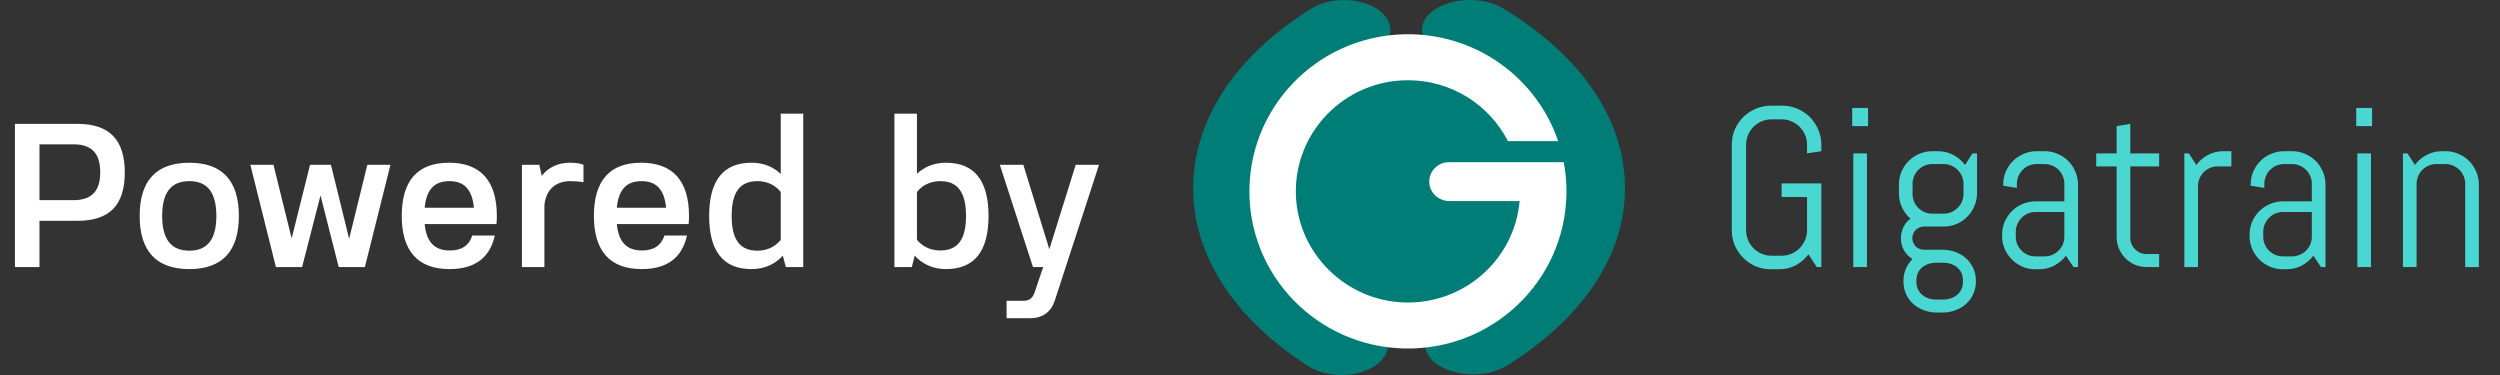 <svg width="220" height="33" viewBox="0 0 220 33" fill="none" xmlns="http://www.w3.org/2000/svg">
<rect x="0" y="0" width="220" height="33" fill="#333333" stroke="none"/>
<path d="M1.314 23.5H3.474V19.432H6.804C9.63 19.432 10.98 18.064 10.98 15.184C10.98 12.304 9.648 10.9 6.804 10.9H1.314V23.5ZM3.474 17.614V12.7H6.462C8.064 12.7 8.82 13.492 8.82 15.166C8.82 16.822 8.064 17.614 6.462 17.614H3.474ZM16.664 23.68C19.562 23.68 21.02 22.096 21.02 19C21.02 15.904 19.562 14.32 16.664 14.32C13.748 14.32 12.29 15.904 12.29 19C12.29 22.096 13.748 23.68 16.664 23.68ZM14.27 19C14.27 16.822 15.152 15.94 16.664 15.94C18.158 15.94 19.04 16.822 19.04 19C19.04 21.178 18.158 22.06 16.664 22.06C15.152 22.06 14.27 21.178 14.27 19ZM24.28 23.5H26.584L28.204 17.2L29.806 23.5H32.11L34.36 14.5H32.326L30.724 21.016L29.122 14.5H27.286L25.666 20.98L24.064 14.5H22.03L24.28 23.5ZM39.565 23.68C41.779 23.68 43.111 22.69 43.543 20.728H41.563C41.239 21.664 40.573 22.042 39.583 22.042C38.305 22.042 37.531 21.376 37.369 19.72H43.687C43.723 19.396 43.723 19.216 43.723 19C43.723 15.904 42.283 14.32 39.511 14.32C36.739 14.32 35.353 15.904 35.353 19C35.353 22.078 36.757 23.68 39.565 23.68ZM37.369 18.28C37.531 16.606 38.287 15.94 39.547 15.94C40.807 15.94 41.545 16.624 41.707 18.28H37.369ZM45.927 23.5H47.907V18.064C48.033 16.768 48.807 15.94 50.211 15.94C50.589 15.94 51.003 15.976 51.345 16.03V14.5C51.093 14.392 50.697 14.32 50.157 14.32C49.077 14.32 48.231 14.752 47.673 15.472L47.457 14.5H45.927V23.5ZM56.475 23.68C58.689 23.68 60.021 22.69 60.453 20.728H58.473C58.149 21.664 57.483 22.042 56.493 22.042C55.215 22.042 54.441 21.376 54.279 19.72H60.597C60.633 19.396 60.633 19.216 60.633 19C60.633 15.904 59.193 14.32 56.421 14.32C53.649 14.32 52.263 15.904 52.263 19C52.263 22.078 53.667 23.68 56.475 23.68ZM54.279 18.28C54.441 16.606 55.197 15.94 56.457 15.94C57.717 15.94 58.455 16.624 58.617 18.28H54.279ZM66.131 23.68C67.391 23.68 68.309 23.158 68.885 22.492L69.155 23.5H70.685V10H68.705V15.31C68.111 14.734 67.265 14.32 66.131 14.32C63.665 14.32 62.405 15.868 62.405 19C62.405 22.132 63.665 23.68 66.131 23.68ZM64.385 19C64.385 16.858 65.159 15.94 66.653 15.94C67.625 15.94 68.309 16.39 68.705 16.894V21.106C68.309 21.61 67.625 22.06 66.653 22.06C65.159 22.06 64.385 21.142 64.385 19ZM83.246 23.68C85.731 23.68 86.99 22.132 86.99 19C86.99 15.868 85.731 14.32 83.246 14.32C82.13 14.32 81.284 14.734 80.691 15.292V10H78.71V23.5H80.24L80.493 22.492C81.087 23.158 82.004 23.68 83.246 23.68ZM80.691 21.106V16.894C81.087 16.39 81.77 15.94 82.743 15.94C84.237 15.94 85.01 16.858 85.01 19C85.01 21.142 84.237 22.042 82.743 22.042C81.77 22.042 81.087 21.592 80.691 21.106ZM88.579 28H90.667C91.765 28 92.503 27.442 92.827 26.434L96.715 14.5H94.663L92.341 21.934L90.055 14.5H87.985L90.901 23.5H91.801L91.027 25.786C90.847 26.254 90.559 26.47 90.091 26.47H88.579V28Z" fill="white"/>
<path d="M124.388 29.362C117.048 29.568 110.926 24.006 110.711 16.939C110.498 9.873 116.274 3.977 123.614 3.771C129.544 3.604 134.677 7.204 136.543 12.32C136.892 13.219 137.12 14.172 137.215 15.163C137.254 15.503 137.279 15.846 137.289 16.194C137.503 23.261 131.726 29.157 124.388 29.362Z" fill="#007D76"/>
<path d="M118.042 33C116.995 33 115.949 32.744 115.15 32.235C108.606 28.054 105 22.489 105 16.569C105 10.566 108.69 4.947 115.396 0.748C117.013 -0.265 119.606 -0.247 121.187 0.789C122.769 1.825 122.741 3.485 121.123 4.498C116.007 7.701 113.19 11.988 113.19 16.569C113.19 21.086 115.941 25.331 120.934 28.522C122.536 29.545 122.539 31.205 120.942 32.231C120.143 32.743 119.091 33 118.042 33Z" fill="#007D76"/>
<path d="M129.628 32.944C128.55 32.944 127.472 32.688 126.65 32.179C125.001 31.157 124.998 29.497 126.642 28.472C131.754 25.288 134.568 21.056 134.568 16.558C134.568 11.98 131.667 7.697 126.403 4.495C124.737 3.483 124.708 1.824 126.337 0.788C127.965 -0.247 130.634 -0.265 132.3 0.747C139.2 4.944 143 10.559 143 16.558C143 22.454 139.311 28 132.613 32.174C131.791 32.686 130.708 32.944 129.628 32.944Z" fill="#007D76"/>
<path d="M137.844 16.44C137.823 15.702 137.743 14.977 137.608 14.274H127.498C127.021 14.274 126.59 14.466 126.279 14.774C125.911 15.139 125.708 15.669 125.794 16.24C125.92 17.086 126.689 17.693 127.552 17.693H133.725C133.28 22.822 128.841 26.82 123.504 26.613C118.422 26.418 114.28 22.343 114.045 17.307C113.782 11.694 118.295 7.062 123.898 7.062C127.741 7.062 131.071 9.239 132.699 12.419H137.121C135.212 6.804 129.778 2.836 123.493 3.018C115.79 3.243 109.728 9.612 109.952 17.245C110.177 24.88 116.602 30.888 124.305 30.665C132.006 30.444 138.069 24.075 137.844 16.44Z" fill="white"/>
<path d="M160.277 23.5H159.877L159.145 22.377C158.839 22.781 158.467 23.103 158.031 23.344C157.595 23.578 157.11 23.695 156.576 23.695H155.844C155.368 23.695 154.919 23.607 154.496 23.432C154.079 23.249 153.715 23.002 153.402 22.689C153.09 22.377 152.842 22.012 152.66 21.596C152.484 21.179 152.396 20.733 152.396 20.258V12.738C152.396 12.263 152.484 11.817 152.66 11.4C152.842 10.984 153.09 10.619 153.402 10.307C153.715 9.994 154.079 9.75 154.496 9.574C154.919 9.392 155.368 9.301 155.844 9.301H156.84C157.315 9.301 157.761 9.392 158.178 9.574C158.594 9.75 158.959 9.994 159.271 10.307C159.584 10.619 159.828 10.984 160.004 11.4C160.186 11.817 160.277 12.263 160.277 12.738V13.305L159.018 13.5V12.738C159.018 12.426 158.959 12.136 158.842 11.869C158.725 11.596 158.565 11.358 158.363 11.156C158.161 10.954 157.924 10.795 157.65 10.678C157.383 10.56 157.094 10.502 156.781 10.502H155.902C155.59 10.502 155.297 10.56 155.023 10.678C154.757 10.795 154.519 10.954 154.311 11.156C154.109 11.358 153.949 11.596 153.832 11.869C153.715 12.136 153.656 12.426 153.656 12.738V20.258C153.656 20.57 153.715 20.863 153.832 21.137C153.949 21.404 154.109 21.641 154.311 21.85C154.519 22.051 154.757 22.211 155.023 22.328C155.297 22.445 155.59 22.504 155.902 22.504H156.781C157.094 22.504 157.383 22.445 157.65 22.328C157.924 22.211 158.161 22.051 158.363 21.85C158.565 21.641 158.725 21.404 158.842 21.137C158.959 20.863 159.018 20.57 159.018 20.258V17.338H156.781V16.137H160.277V23.5ZM162.992 11.098V9.496H164.389V11.098H162.992ZM163.09 23.5V13.5H164.291V23.5H163.09ZM173.881 24.76C173.881 25.163 173.803 25.535 173.646 25.873C173.497 26.212 173.288 26.501 173.021 26.742C172.755 26.983 172.442 27.169 172.084 27.299C171.726 27.436 171.345 27.504 170.941 27.504H170.443C170.04 27.504 169.659 27.436 169.301 27.299C168.943 27.169 168.63 26.983 168.363 26.742C168.096 26.501 167.885 26.212 167.729 25.873C167.579 25.535 167.504 25.163 167.504 24.76V24.721C167.504 24.33 167.576 23.972 167.719 23.646C167.862 23.321 168.057 23.038 168.305 22.797C167.992 22.608 167.742 22.354 167.553 22.035C167.37 21.71 167.279 21.352 167.279 20.961C167.279 20.609 167.354 20.284 167.504 19.984C167.654 19.678 167.859 19.431 168.119 19.242C167.807 18.969 167.559 18.64 167.377 18.256C167.195 17.872 167.104 17.452 167.104 16.996V16.244C167.104 15.841 167.178 15.46 167.328 15.102C167.484 14.743 167.696 14.431 167.963 14.164C168.23 13.897 168.542 13.689 168.9 13.539C169.258 13.383 169.639 13.305 170.043 13.305H170.541C171.029 13.305 171.479 13.415 171.889 13.637C172.305 13.852 172.65 14.145 172.924 14.516L173.578 13.5H173.979V16.996C173.979 17.4 173.9 17.781 173.744 18.139C173.594 18.497 173.386 18.809 173.119 19.076C172.852 19.343 172.54 19.555 172.182 19.711C171.824 19.861 171.443 19.936 171.039 19.936H169.301C169.164 19.936 169.034 19.965 168.91 20.023C168.786 20.076 168.676 20.147 168.578 20.238C168.487 20.329 168.415 20.44 168.363 20.57C168.311 20.694 168.285 20.824 168.285 20.961C168.285 21.098 168.311 21.228 168.363 21.352C168.415 21.475 168.487 21.586 168.578 21.684C168.676 21.775 168.786 21.846 168.91 21.898C169.034 21.951 169.164 21.977 169.301 21.977H170.941C171.345 21.977 171.726 22.045 172.084 22.182C172.442 22.312 172.755 22.497 173.021 22.738C173.288 22.979 173.497 23.269 173.646 23.607C173.803 23.946 173.881 24.317 173.881 24.721V24.76ZM172.787 16.176C172.787 15.935 172.742 15.71 172.65 15.502C172.559 15.287 172.432 15.102 172.27 14.945C172.113 14.789 171.928 14.665 171.713 14.574C171.505 14.483 171.28 14.438 171.039 14.438H170.043C169.802 14.438 169.574 14.483 169.359 14.574C169.151 14.665 168.969 14.789 168.812 14.945C168.656 15.102 168.533 15.287 168.441 15.502C168.35 15.71 168.305 15.935 168.305 16.176V17.064C168.305 17.305 168.35 17.533 168.441 17.748C168.533 17.956 168.656 18.139 168.812 18.295C168.969 18.451 169.151 18.575 169.359 18.666C169.574 18.757 169.802 18.803 170.043 18.803H171.039C171.28 18.803 171.505 18.757 171.713 18.666C171.928 18.575 172.113 18.451 172.27 18.295C172.432 18.139 172.559 17.956 172.65 17.748C172.742 17.533 172.787 17.305 172.787 17.064V16.176ZM172.738 24.662C172.738 24.421 172.693 24.203 172.602 24.008C172.51 23.819 172.387 23.66 172.23 23.529C172.074 23.399 171.889 23.298 171.674 23.227C171.465 23.155 171.241 23.119 171 23.119H170.385C170.144 23.119 169.916 23.155 169.701 23.227C169.493 23.298 169.311 23.399 169.154 23.529C168.998 23.66 168.874 23.819 168.783 24.008C168.692 24.203 168.646 24.421 168.646 24.662V24.818C168.646 25.059 168.692 25.274 168.783 25.463C168.874 25.652 168.998 25.811 169.154 25.941C169.311 26.078 169.493 26.182 169.701 26.254C169.916 26.326 170.144 26.361 170.385 26.361H171C171.241 26.361 171.465 26.326 171.674 26.254C171.889 26.182 172.074 26.078 172.23 25.941C172.387 25.811 172.51 25.652 172.602 25.463C172.693 25.274 172.738 25.059 172.738 24.818V24.662ZM182.465 23.5L181.801 22.504C181.527 22.862 181.186 23.152 180.775 23.373C180.365 23.588 179.916 23.695 179.428 23.695H179.125C178.721 23.695 178.34 23.62 177.982 23.471C177.624 23.314 177.312 23.103 177.045 22.836C176.778 22.569 176.566 22.256 176.41 21.898C176.26 21.54 176.186 21.16 176.186 20.756V20.658C176.186 20.255 176.26 19.874 176.41 19.516C176.566 19.158 176.778 18.845 177.045 18.578C177.312 18.311 177.624 18.103 177.982 17.953C178.34 17.797 178.721 17.719 179.125 17.719H181.664V16.176C181.664 15.935 181.618 15.71 181.527 15.502C181.436 15.287 181.312 15.102 181.156 14.945C181 14.789 180.814 14.665 180.6 14.574C180.391 14.483 180.167 14.438 179.926 14.438H179.223C178.982 14.438 178.754 14.483 178.539 14.574C178.331 14.665 178.148 14.789 177.992 14.945C177.836 15.102 177.712 15.287 177.621 15.502C177.53 15.71 177.484 15.935 177.484 16.176V16.537L176.283 16.342V16.244C176.283 15.841 176.358 15.46 176.508 15.102C176.664 14.743 176.876 14.431 177.143 14.164C177.41 13.897 177.722 13.689 178.08 13.539C178.438 13.383 178.819 13.305 179.223 13.305H179.926C180.329 13.305 180.71 13.383 181.068 13.539C181.426 13.689 181.739 13.897 182.006 14.164C182.273 14.431 182.481 14.743 182.631 15.102C182.787 15.46 182.865 15.841 182.865 16.244V23.5H182.465ZM181.664 18.656H179.125C178.884 18.656 178.656 18.702 178.441 18.793C178.233 18.884 178.051 19.011 177.895 19.174C177.738 19.33 177.615 19.516 177.523 19.73C177.432 19.939 177.387 20.163 177.387 20.404V20.824C177.387 21.065 177.432 21.293 177.523 21.508C177.615 21.716 177.738 21.898 177.895 22.055C178.051 22.211 178.233 22.335 178.441 22.426C178.656 22.517 178.884 22.562 179.125 22.562H179.926C180.167 22.562 180.391 22.517 180.6 22.426C180.814 22.335 181 22.211 181.156 22.055C181.312 21.898 181.436 21.716 181.527 21.508C181.618 21.293 181.664 21.065 181.664 20.824V18.656ZM188.91 23.5C188.546 23.5 188.201 23.432 187.875 23.295C187.556 23.158 187.276 22.969 187.035 22.729C186.801 22.488 186.612 22.208 186.469 21.889C186.332 21.57 186.264 21.228 186.264 20.863V14.643H184.467V13.5H186.264V11.098L187.465 10.902V13.5H190.004V14.643H187.465V20.922C187.465 21.124 187.501 21.312 187.572 21.488C187.65 21.658 187.755 21.807 187.885 21.938C188.015 22.068 188.168 22.172 188.344 22.25C188.52 22.322 188.708 22.357 188.91 22.357H190.004V23.5H188.91ZM195.16 14.643C194.919 14.643 194.691 14.688 194.477 14.779C194.268 14.87 194.086 14.994 193.93 15.15C193.773 15.307 193.65 15.492 193.559 15.707C193.467 15.915 193.422 16.14 193.422 16.381V23.5H192.221V13.5H192.621L193.275 14.516C193.549 14.145 193.891 13.852 194.301 13.637C194.717 13.415 195.17 13.305 195.658 13.305H196.361V14.643H195.16ZM204.242 23.5L203.578 22.504C203.305 22.862 202.963 23.152 202.553 23.373C202.143 23.588 201.693 23.695 201.205 23.695H200.902C200.499 23.695 200.118 23.62 199.76 23.471C199.402 23.314 199.089 23.103 198.822 22.836C198.555 22.569 198.344 22.256 198.188 21.898C198.038 21.54 197.963 21.16 197.963 20.756V20.658C197.963 20.255 198.038 19.874 198.188 19.516C198.344 19.158 198.555 18.845 198.822 18.578C199.089 18.311 199.402 18.103 199.76 17.953C200.118 17.797 200.499 17.719 200.902 17.719H203.441V16.176C203.441 15.935 203.396 15.71 203.305 15.502C203.214 15.287 203.09 15.102 202.934 14.945C202.777 14.789 202.592 14.665 202.377 14.574C202.169 14.483 201.944 14.438 201.703 14.438H201C200.759 14.438 200.531 14.483 200.316 14.574C200.108 14.665 199.926 14.789 199.77 14.945C199.613 15.102 199.49 15.287 199.398 15.502C199.307 15.71 199.262 15.935 199.262 16.176V16.537L198.061 16.342V16.244C198.061 15.841 198.135 15.46 198.285 15.102C198.441 14.743 198.653 14.431 198.92 14.164C199.187 13.897 199.499 13.689 199.857 13.539C200.215 13.383 200.596 13.305 201 13.305H201.703C202.107 13.305 202.488 13.383 202.846 13.539C203.204 13.689 203.516 13.897 203.783 14.164C204.05 14.431 204.258 14.743 204.408 15.102C204.564 15.46 204.643 15.841 204.643 16.244V23.5H204.242ZM203.441 18.656H200.902C200.661 18.656 200.434 18.702 200.219 18.793C200.01 18.884 199.828 19.011 199.672 19.174C199.516 19.33 199.392 19.516 199.301 19.73C199.21 19.939 199.164 20.163 199.164 20.404V20.824C199.164 21.065 199.21 21.293 199.301 21.508C199.392 21.716 199.516 21.898 199.672 22.055C199.828 22.211 200.01 22.335 200.219 22.426C200.434 22.517 200.661 22.562 200.902 22.562H201.703C201.944 22.562 202.169 22.517 202.377 22.426C202.592 22.335 202.777 22.211 202.934 22.055C203.09 21.898 203.214 21.716 203.305 21.508C203.396 21.293 203.441 21.065 203.441 20.824V18.656ZM207.348 11.098V9.496H208.744V11.098H207.348ZM207.445 23.5V13.5H208.646V23.5H207.445ZM216.938 23.5V16.176C216.938 15.935 216.892 15.71 216.801 15.502C216.71 15.287 216.586 15.102 216.43 14.945C216.273 14.789 216.088 14.665 215.873 14.574C215.665 14.483 215.44 14.438 215.199 14.438H214.398C214.158 14.438 213.93 14.483 213.715 14.574C213.507 14.665 213.324 14.789 213.168 14.945C213.012 15.102 212.888 15.287 212.797 15.502C212.706 15.71 212.66 15.935 212.66 16.176V23.5H211.459V13.5H211.859L212.514 14.516C212.787 14.145 213.129 13.852 213.539 13.637C213.956 13.415 214.408 13.305 214.896 13.305H215.199C215.603 13.305 215.984 13.383 216.342 13.539C216.7 13.689 217.012 13.897 217.279 14.164C217.546 14.431 217.755 14.743 217.904 15.102C218.061 15.46 218.139 15.841 218.139 16.244V23.5H216.938Z" fill="#4AD7D1"/>
</svg>
